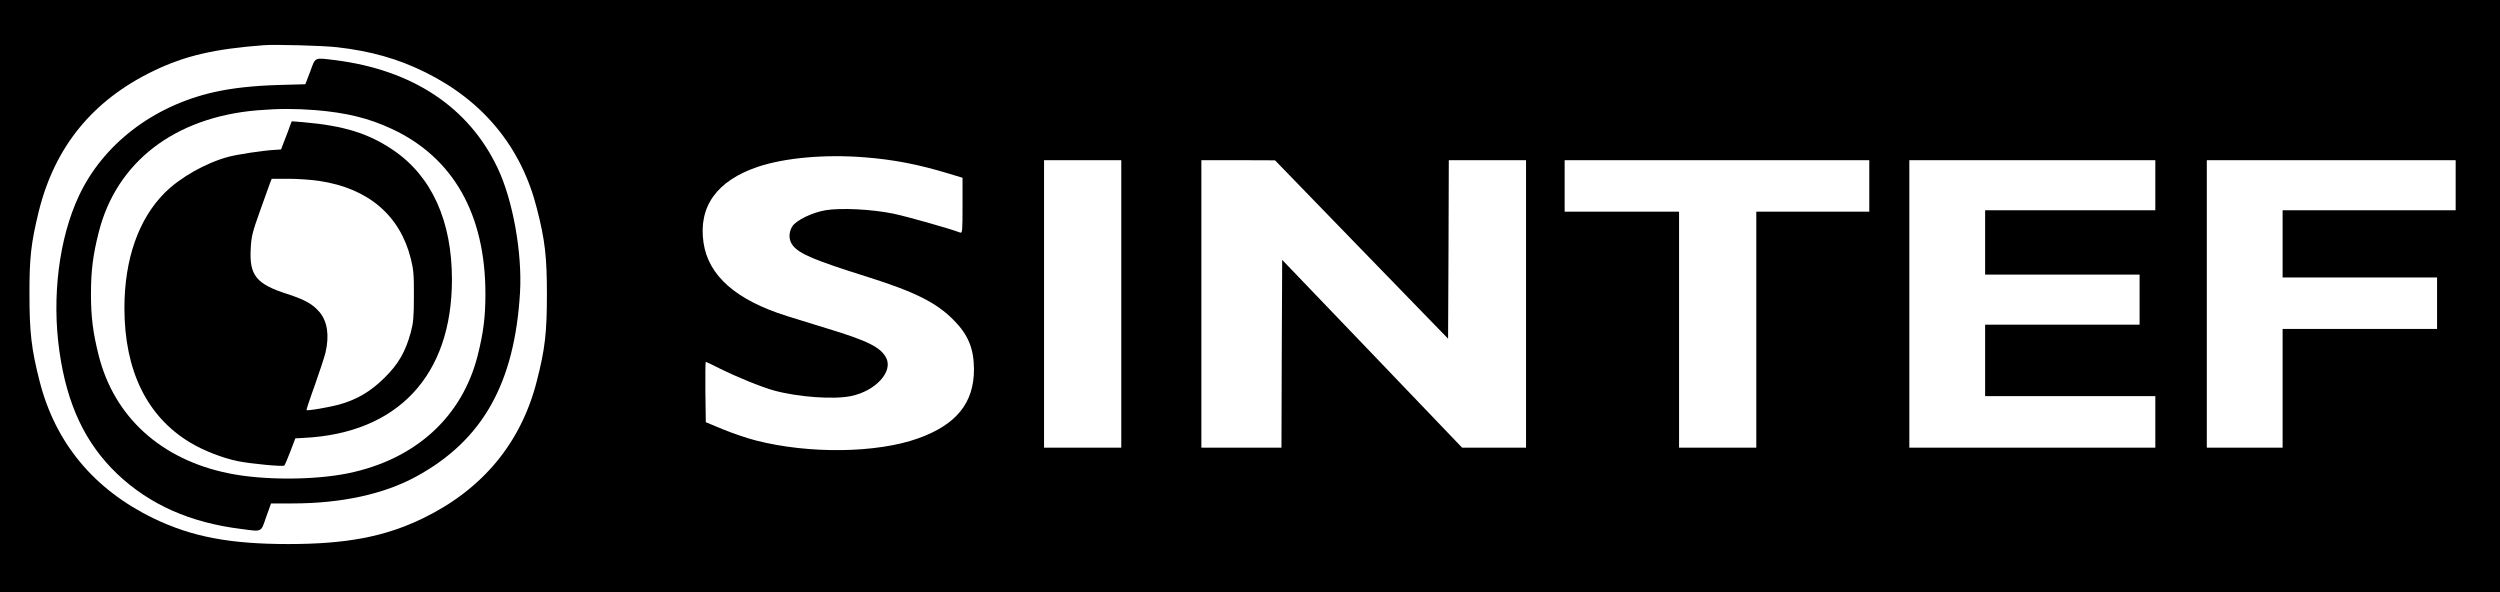 <?xml version="1.0" standalone="no"?>
<!DOCTYPE svg PUBLIC "-//W3C//DTD SVG 20010904//EN"
 "http://www.w3.org/TR/2001/REC-SVG-20010904/DTD/svg10.dtd">
<svg version="1.0" xmlns="http://www.w3.org/2000/svg"
 width="1748pt" height="414pt" viewBox="0 0 1748 414"
 preserveAspectRatio="xMidYMid meet">

<g transform="translate(0,414) scale(0.1,-0.1)"
fill="#000000" stroke="none">
<path d="M0 2070 l0 -2070 8740 0 8740 0 0 2070 0 2070 -8740 0 -8740 0 0
-2070z m2355 1740 c238 -27 428 -81 620 -176 406 -201 671 -525 779 -952 57
-222 70 -338 70 -602 0 -264 -13 -380 -70 -602 -110 -435 -381 -761 -799 -963
-265 -128 -533 -179 -940 -179 -407 0 -675 51 -940 179 -418 202 -689 528
-799 963 -56 220 -70 339 -70 597 -1 263 11 365 64 583 112 455 377 781 805
987 218 105 424 153 770 179 80 6 412 -3 510 -14z m3691 -770 c203 -16 373
-49 582 -112 l102 -31 0 -195 c0 -178 -1 -194 -17 -188 -70 27 -367 111 -466
132 -151 31 -368 42 -475 24 -94 -16 -207 -71 -233 -114 -27 -45 -25 -98 7
-136 49 -57 150 -100 516 -215 336 -106 485 -180 608 -305 100 -102 139 -197
140 -340 1 -236 -122 -389 -390 -485 -290 -104 -764 -110 -1134 -15 -61 15
-165 51 -231 78 l-120 50 -3 211 c-1 116 0 211 3 211 3 0 46 -21 96 -46 121
-60 287 -128 379 -154 166 -46 420 -65 542 -39 171 36 294 171 244 267 -38 74
-130 120 -418 207 -100 31 -225 69 -275 85 -357 112 -550 282 -584 513 -37
253 93 434 381 531 189 63 469 88 746 66z m1794 -1025 l0 -1005 -270 0 -270 0
0 1005 0 1005 270 0 270 0 0 -1005z m1680 380 l605 -623 3 624 2 624 270 0
270 0 0 -1005 0 -1005 -224 0 -223 0 -629 657 -629 656 -3 -656 -2 -657 -280
0 -280 0 0 1005 0 1005 258 0 257 -1 605 -624z m3550 445 l0 -180 -395 0 -395
0 0 -825 0 -825 -270 0 -270 0 0 825 0 825 -400 0 -400 0 0 180 0 180 1065 0
1065 0 0 -180z m2000 5 l0 -175 -595 0 -595 0 0 -225 0 -225 540 0 540 0 0
-175 0 -175 -540 0 -540 0 0 -250 0 -250 595 0 595 0 0 -180 0 -180 -860 0
-860 0 0 1005 0 1005 860 0 860 0 0 -175z m2100 0 l0 -175 -605 0 -605 0 0
-235 0 -235 540 0 540 0 0 -180 0 -180 -540 0 -540 0 0 -415 0 -415 -265 0
-265 0 0 1005 0 1005 870 0 870 0 0 -175z"/>
<path d="M2169 3640 l-34 -89 -180 -5 c-181 -5 -336 -22 -462 -51 -425 -97
-774 -366 -942 -726 -139 -298 -190 -707 -135 -1089 53 -371 181 -641 404
-854 227 -215 511 -341 870 -385 146 -19 133 -25 171 84 l34 95 150 0 c342 0
640 65 865 188 464 253 688 650 726 1287 16 277 -50 647 -157 871 -202 426
-596 686 -1139 754 -145 17 -133 23 -171 -80z m37 -270 c217 -18 372 -56 533
-131 430 -200 655 -597 655 -1154 0 -162 -14 -272 -54 -430 -108 -430 -435
-727 -905 -824 -239 -49 -597 -50 -838 0 -471 96 -799 394 -907 824 -40 158
-54 268 -54 430 0 162 14 272 54 430 124 493 532 806 1112 854 150 12 259 12
404 1z"/>
<path d="M2029 3264 c-5 -16 -22 -60 -37 -99 l-27 -70 -45 -3 c-79 -4 -263
-32 -325 -49 -158 -43 -336 -144 -443 -251 -183 -183 -282 -464 -282 -806 0
-436 157 -758 459 -940 95 -57 225 -108 332 -130 93 -19 318 -40 327 -31 4 4
23 48 42 98 l35 92 55 3 c661 31 1040 436 1040 1108 0 410 -142 722 -410 904
-174 118 -345 171 -633 196 l-77 6 -11 -28z m203 -389 c342 -51 564 -240 640
-542 19 -75 23 -114 22 -263 0 -147 -4 -188 -22 -255 -37 -134 -85 -219 -182
-315 -97 -97 -196 -155 -320 -189 -75 -20 -220 -45 -227 -38 -1 2 24 80 58
173 33 93 67 196 75 229 28 120 13 219 -43 284 -47 55 -100 85 -226 126 -215
69 -264 130 -254 314 4 85 11 115 65 266 33 94 65 182 71 198 l11 27 117 0
c65 0 162 -7 215 -15z"/>
</g>
</svg>

